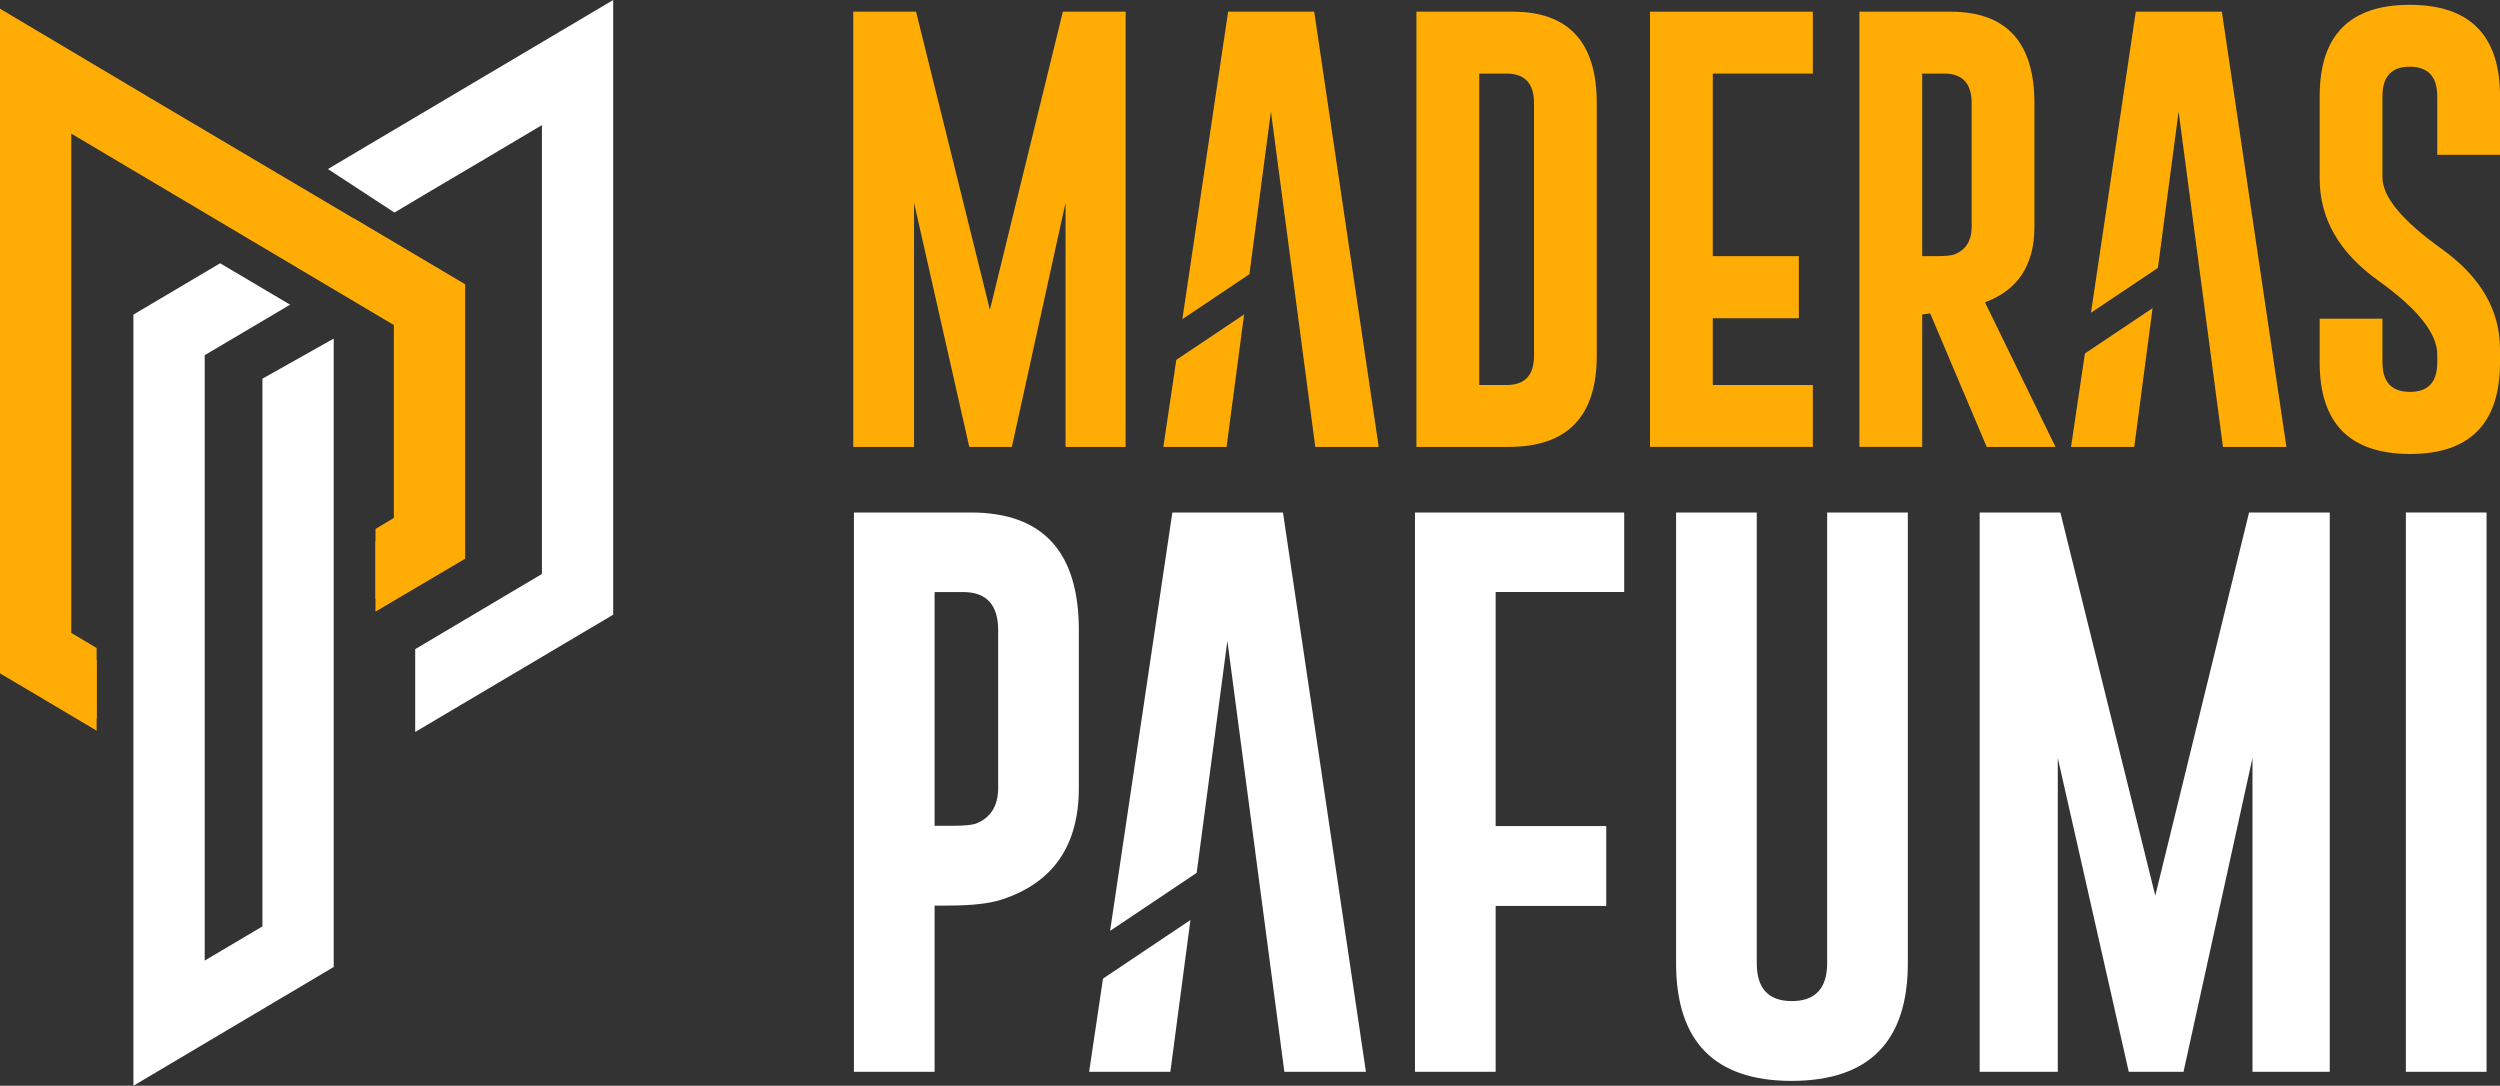 <?xml version="1.0" encoding="UTF-8"?>
<svg id="Layer_2" data-name="Layer 2" xmlns="http://www.w3.org/2000/svg" viewBox="0 0 1155.89 502">
  <rect x="0" y="0" width="1155.89" height="502" fill="#333333" stroke="none"/>
  <defs>
    <style>
      .cls-1 {
        fill: #fff;
      }

      .cls-2 {
        fill: #ffad05;
      }
    </style>
  </defs>
  <g id="Layer_1-2" data-name="Layer 1">
    <g>
      <polygon class="cls-1" points="191.97 300.13 250.56 265.38 250.56 57.85 222.51 74.49 199.46 88.1 182.37 98.27 151.62 78.16 168.49 68.14 283.52 0 283.52 284.2 191.97 338.43 191.97 300.13"/>
      <polygon class="cls-1" points="278.56 8.71 278.56 281.37 255.52 295.02 219.98 316.07 196.94 329.72 196.94 302.96 219.98 289.31 255.52 268.21 255.52 49.13 219.98 70.23 196.94 83.83 182.49 92.42 161 78.37 171.03 72.41 196.94 57.07 219.98 43.42 255.52 22.37 278.56 8.71"/>
      <polygon class="cls-1" points="61.69 145.45 101.78 121.72 134.13 140.87 94.64 164.22 94.64 444.13 121.34 428.32 121.34 175.08 154.29 156.55 154.29 447.08 139.08 456.12 128.83 462.18 61.69 502 61.69 145.45"/>
      <polygon class="cls-1" points="149.33 165.04 149.33 444.26 136.55 451.86 126.31 457.91 89.68 479.64 66.65 493.29 66.65 148.27 89.68 134.63 101.77 127.48 124.38 140.87 89.68 161.39 89.68 452.84 113.94 438.48 126.31 431.14 126.31 177.99 149.33 165.04"/>
      <polygon class="cls-2" points="215.06 131.43 215.06 258.32 173.61 282.78 173.61 244.56 182.1 239.47 182.1 150.28 32.96 61.78 32.96 292.64 44.68 299.6 44.68 337.82 0 311.32 0 4.02 69.14 45.13 162.74 100.51 163.76 101.02 215.06 131.43"/>
      <polygon class="cls-2" points="209.96 134.32 209.96 255.44 173.61 277.01 173.61 250.17 187.03 242.36 187.03 147.4 28.03 53.12 28.03 295.53 44.68 305.38 44.68 332.22 4.93 308.61 4.93 12.69 51.98 40.55 66.59 49.38 133.18 88.62 160.19 104.76 161.04 105.27 173.44 112.57 209.96 134.32"/>
      <path class="cls-2" d="m457.69,143.25L491.42,5.41h29.03v201.22h-27.79v-112.92l-24.82,112.92h-19.69l-25.54-112.92v112.92h-28.1V5.41h29.03l34.15,137.84Z"/>
      <path class="cls-2" d="m654.9,5.41h44.71c25.78.07,38.67,14.19,38.67,42.36v116.61c0,28.1-13.5,42.19-40.51,42.25h-42.87V5.41Zm29.03,28.61v143.99h12.72c8.41,0,12.62-4.55,12.62-13.64V47.77c0-9.16-4.21-13.75-12.62-13.75h-12.72Z"/>
      <path class="cls-2" d="m762.89,5.41h75.28v28.61h-46.25v84.41h39.79v28.71h-39.79v30.87h46.25v28.61h-75.28V5.41Z"/>
      <path class="cls-2" d="m859.71,5.41h42.25c25.78.07,38.67,14.19,38.67,42.36v57.02c0,17.71-7.62,29.37-22.87,34.97l32.61,66.87h-31.79l-26.15-61.74-3.69.51v61.23h-29.03V5.41Zm29.03,28.61v84.41h6.66c4.04,0,6.81-.27,8.31-.82,5.27-2.12,7.9-6.39,7.9-12.82v-57.02c0-9.16-4.21-13.75-12.62-13.75h-10.26Z"/>
      <path class="cls-2" d="m1101.54,147.35v20.2c0,9.09,4.23,13.64,12.72,13.64s12.62-4.55,12.62-13.64v-3.69c0-9.71-9.06-21.06-27.18-34.05-18.12-12.92-27.18-28.65-27.18-47.18v-38.15c0-28.17,13.88-42.25,41.64-42.25s41.74,14.09,41.74,42.25v27.08h-29.02v-27.08c0-9.02-4.21-13.57-12.62-13.64h-.21c-8.34,0-12.51,4.55-12.51,13.64v37.54c0,8.96,9.06,19.93,27.18,32.92,18.12,12.92,27.17,28.41,27.17,46.46v6.15c0,28.24-13.88,42.36-41.64,42.36-27.83-.07-41.74-14.19-41.74-42.36v-20.2h29.03Z"/>
      <g>
        <polygon class="cls-2" points="543.87 166.39 537.88 206.63 567.11 206.63 575.21 145.39 543.87 166.39"/>
        <polygon class="cls-2" points="607.62 5.41 567.83 5.41 546.67 147.56 577.67 126.78 587.62 51.56 608.13 206.63 637.46 206.63 607.62 5.41"/>
      </g>
      <g>
        <polygon class="cls-2" points="963.97 163.44 957.55 206.63 986.78 206.63 995.26 142.47 963.97 163.44"/>
        <polygon class="cls-2" points="1027.29 5.41 987.49 5.41 966.78 144.6 997.72 123.86 1007.29 51.56 1027.8 206.63 1057.13 206.63 1027.29 5.41"/>
      </g>
      <path class="cls-1" d="m394.82,236.96h54.3c33.12.09,49.69,18.23,49.69,54.43v72.88c0,26.71-11.91,43.93-35.72,51.66-5.71,1.85-14.01,2.77-24.91,2.77h-6.06v76.84h-37.3V236.96Zm37.3,36.77v108.07h8.57c5.18,0,8.74-.35,10.67-1.05,6.77-2.72,10.15-8.21,10.15-16.47v-72.88c0-11.77-5.4-17.66-16.21-17.66h-13.18Z"/>
      <path class="cls-1" d="m654.22,236.96h96.74v36.77h-59.44v108.21h51.14v36.91h-51.14v76.71h-37.3V236.96Z"/>
      <path class="cls-1" d="m882.1,445.33c0,36.2-17.88,54.34-53.64,54.43-35.67,0-53.51-18.14-53.51-54.43v-208.37h37.3v208.37c0,11.68,5.41,17.53,16.21,17.53s16.34-5.85,16.34-17.53v-208.37h37.3v208.37Z"/>
      <path class="cls-1" d="m996.51,414.1l43.36-177.13h37.3v258.59h-35.72v-145.11l-31.89,145.11h-25.31l-32.82-145.11v145.11h-36.11V236.96h37.3l43.89,177.13Z"/>
      <path class="cls-1" d="m1112.37,236.96h37.3v258.59h-37.3V236.96Z"/>
      <g>
        <polygon class="cls-1" points="593.19 236.96 542.05 236.96 513.26 430.4 553.29 403.57 567.48 296.27 593.84 495.55 631.54 495.55 593.19 236.96"/>
        <polygon class="cls-1" points="509.98 452.46 503.56 495.55 541.12 495.55 550.41 425.37 509.98 452.46"/>
      </g>
    </g>
  </g>
</svg>